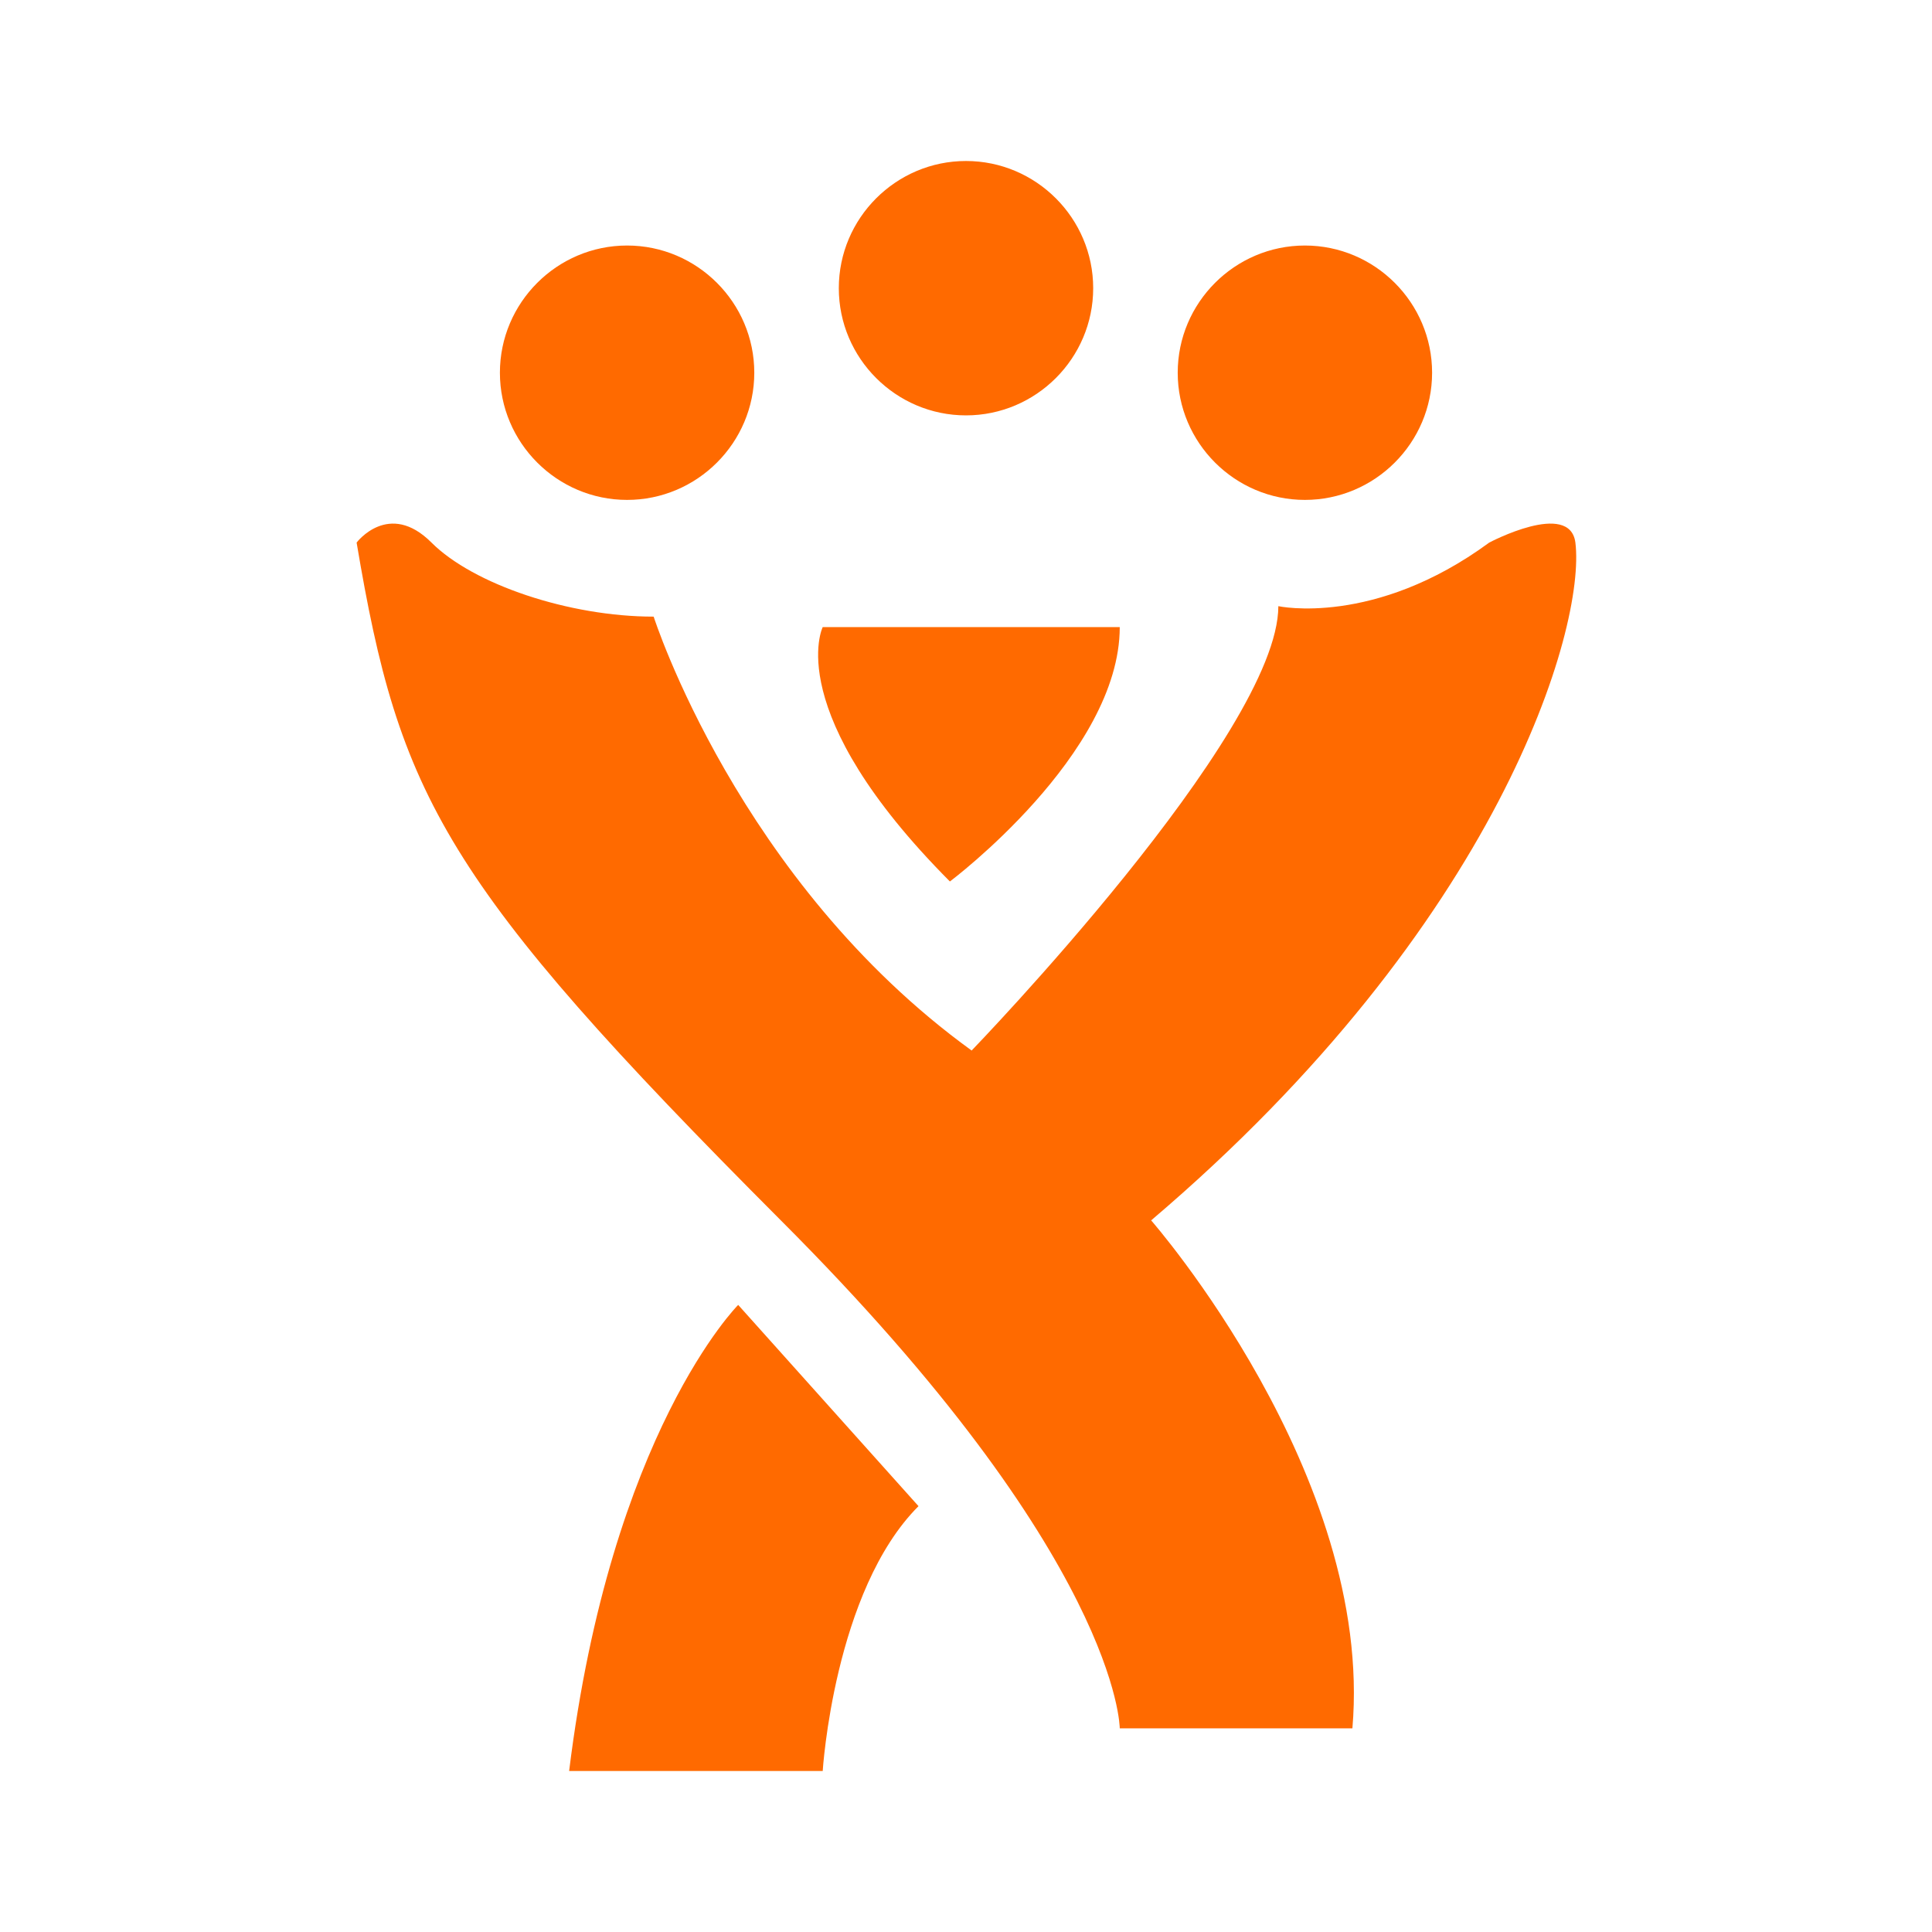 <?xml version="1.0" standalone="no"?><!DOCTYPE svg PUBLIC "-//W3C//DTD SVG 1.1//EN" "http://www.w3.org/Graphics/SVG/1.1/DTD/svg11.dtd"><svg t="1723004575790" class="icon" viewBox="0 0 1024 1024" version="1.1" xmlns="http://www.w3.org/2000/svg" p-id="449619" xmlns:xlink="http://www.w3.org/1999/xlink" width="200" height="200"><path d="M512 85.333C549.12 85.333 579.413 115.627 579.413 152.747 579.413 189.867 549.12 220.16 512 220.16 474.88 220.16 444.587 189.867 444.587 152.747 444.587 115.627 474.88 85.333 512 85.333M332.373 130.133C369.493 130.133 399.787 160.427 399.787 197.547 399.787 234.667 369.493 264.96 332.373 264.96 295.253 264.96 264.96 234.667 264.96 197.547 264.96 160.427 295.253 130.133 332.373 130.133M691.627 130.133C728.747 130.133 759.04 160.427 759.04 197.547 759.04 234.667 728.747 264.96 691.627 264.96 654.507 264.96 624.213 234.667 624.213 197.547 624.213 160.427 654.507 130.133 691.627 130.133M503.467 467.2C413.867 377.173 436.053 332.373 436.053 332.373L593.493 332.373C593.493 399.787 503.467 467.2 503.467 467.2M593.493 916.053C593.493 916.053 593.493 826.453 413.867 646.827 234.667 467.2 211.627 421.973 189.013 287.573 189.013 287.573 206.08 264.96 228.693 287.573 250.88 309.76 301.653 326.827 346.453 326.827 346.453 326.827 391.253 467.2 514.987 556.8 514.987 556.8 677.547 388.693 677.547 321.28 677.547 321.28 728.32 332.373 789.333 287.573 789.333 287.573 832 264.96 834.987 287.573 840.533 332.373 795.307 489.387 610.133 646.827 610.133 646.827 728.32 781.653 716.8 916.053L593.493 916.053M391.253 691.627 486.827 798.293C442.027 843.093 436.053 938.667 436.053 938.667L301.653 938.667C323.84 759.04 391.253 691.627 391.253 691.627Z" p-id="449620" fill="#ff6a00"></path></svg>